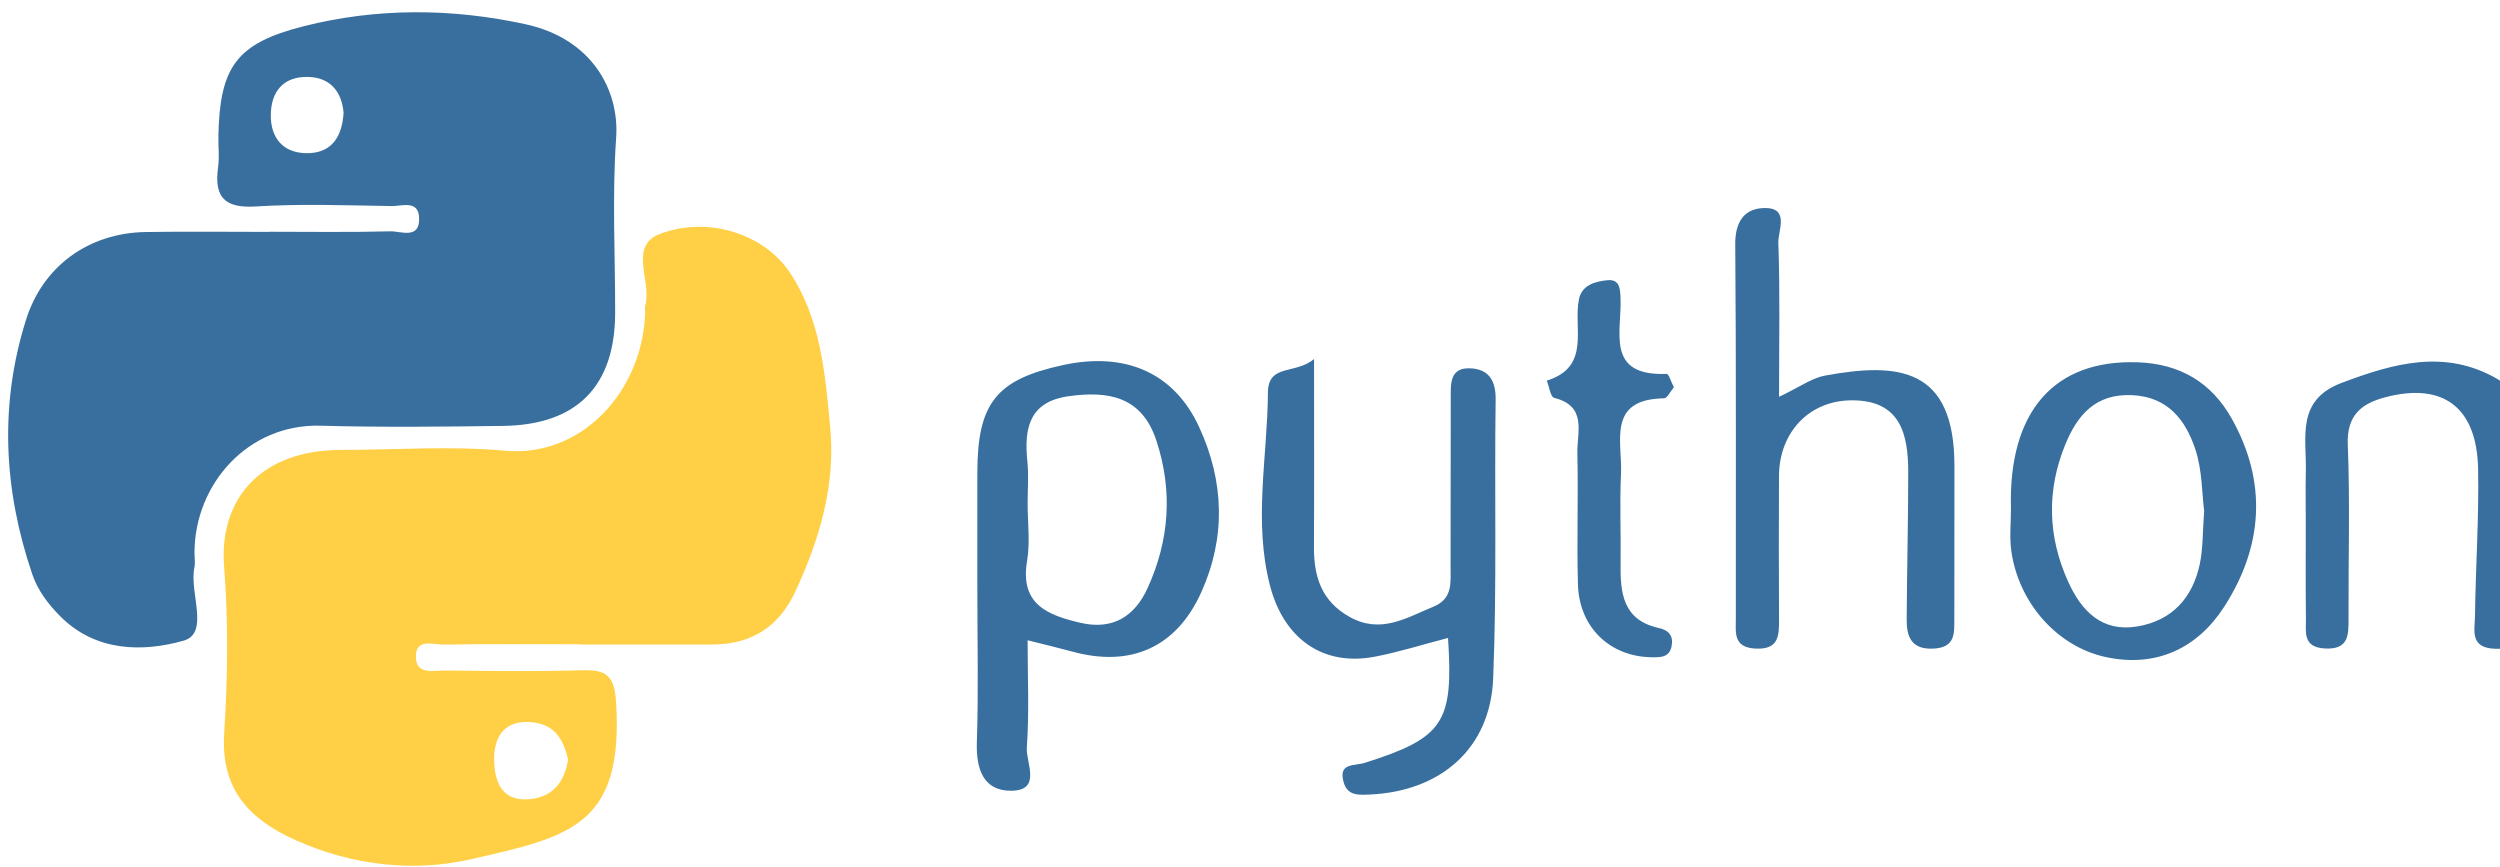 <svg width="124" height="43" viewBox="0 0 124 43" fill="none" xmlns="http://www.w3.org/2000/svg">
<path fill-rule="evenodd" clip-rule="evenodd" d="M13.379 11.495C15.372 11.495 17.365 11.526 19.356 11.474C19.884 11.46 20.831 11.897 20.788 10.799C20.756 9.906 19.928 10.229 19.426 10.221C17.177 10.186 14.921 10.1 12.682 10.241C11.088 10.34 10.619 9.735 10.819 8.274C10.888 7.77 10.821 7.247 10.832 6.734C10.902 3.313 11.729 2.149 15.047 1.305C18.702 0.376 22.443 0.407 26.088 1.207C29.365 1.927 30.726 4.476 30.561 6.835C30.359 9.712 30.515 12.615 30.512 15.508C30.508 19.144 28.628 21.074 24.962 21.125C21.942 21.166 18.919 21.199 15.901 21.115C12.304 21.014 9.665 24.002 9.647 27.388C9.647 27.645 9.691 27.91 9.641 28.158C9.382 29.401 10.416 31.411 9.098 31.78C7.092 32.344 4.743 32.344 2.974 30.554C2.374 29.949 1.869 29.271 1.603 28.488C0.181 24.314 -0.043 20.087 1.295 15.848C2.129 13.202 4.398 11.557 7.209 11.509C9.265 11.475 11.322 11.502 13.378 11.502L13.379 11.495ZM17.041 5.594C16.955 4.584 16.413 3.847 15.292 3.816C14.067 3.784 13.434 4.525 13.432 5.731C13.431 6.848 14.04 7.564 15.152 7.597C16.374 7.632 16.966 6.875 17.041 5.594Z" fill="#386F9F"/>
<path fill-rule="evenodd" clip-rule="evenodd" d="M28.763 31.956C26.513 31.956 24.262 31.936 22.012 31.972C21.505 31.978 20.655 31.658 20.628 32.524C20.599 33.507 21.511 33.251 22.09 33.257C24.34 33.285 26.593 33.309 28.842 33.246C29.998 33.215 30.47 33.436 30.556 34.799C30.947 40.968 28.27 41.501 23.332 42.624C20.499 43.267 17.462 42.926 14.669 41.675C12.359 40.642 10.941 39.152 11.12 36.364C11.297 33.612 11.327 30.824 11.115 28.075C10.861 24.757 12.925 22.316 16.939 22.315C19.641 22.314 22.36 22.108 25.038 22.355C28.867 22.706 31.869 19.387 32 15.528C32.006 15.4 31.973 15.263 32.006 15.144C32.343 13.958 31.143 12.195 32.748 11.596C35.175 10.691 37.912 11.642 39.152 13.483C40.715 15.802 40.926 18.53 41.178 21.194C41.452 24.066 40.646 26.769 39.44 29.359C38.62 31.116 37.243 31.965 35.323 31.968C33.137 31.969 30.951 31.968 28.764 31.968C28.763 31.963 28.763 31.959 28.763 31.956ZM28.177 37.687C27.937 36.591 27.442 35.843 26.169 35.811C24.844 35.779 24.502 36.77 24.509 37.655C24.517 38.595 24.779 39.752 26.213 39.644C27.405 39.553 27.986 38.814 28.177 37.687Z" fill="#FFCF46"/>
<path fill-rule="evenodd" clip-rule="evenodd" d="M50.97 31.757C50.97 33.615 51.054 35.354 50.93 37.078C50.877 37.822 51.697 39.222 50.137 39.221C48.761 39.221 48.408 38.126 48.452 36.803C48.536 34.278 48.476 31.748 48.476 29.221V23.467C48.476 20 49.407 18.826 52.723 18.108C55.806 17.438 58.229 18.476 59.475 21.175C60.721 23.875 60.817 26.656 59.571 29.403C58.342 32.109 56.079 33.119 53.18 32.317C52.519 32.137 51.852 31.981 50.97 31.757ZM50.97 24.961C50.97 25.918 51.099 26.893 50.943 27.824C50.582 29.975 51.956 30.506 53.576 30.888C55.178 31.267 56.276 30.585 56.919 29.174C57.999 26.807 58.18 24.366 57.36 21.864C56.632 19.64 54.951 19.379 52.988 19.655C51.05 19.931 50.788 21.249 50.957 22.878C51.029 23.565 50.97 24.267 50.97 24.961ZM71.822 31.642C70.495 31.988 69.342 32.356 68.163 32.577C65.58 33.06 63.668 31.642 62.995 29.057C62.161 25.857 62.867 22.669 62.889 19.477C62.898 18.022 64.245 18.589 65.177 17.809C65.177 21.227 65.189 24.176 65.172 27.123C65.163 28.604 65.546 29.821 66.945 30.601C68.491 31.463 69.758 30.642 71.103 30.089C72.067 29.693 71.947 28.883 71.949 28.114C71.956 25.328 71.948 22.546 71.957 19.76C71.959 19.073 71.888 18.234 72.902 18.268C73.806 18.297 74.2 18.835 74.184 19.82C74.119 24.429 74.249 29.045 74.062 33.647C73.921 37.127 71.465 39.253 67.933 39.409C67.404 39.431 66.85 39.48 66.653 38.824C66.351 37.814 67.169 38.005 67.707 37.833C71.592 36.597 72.1 35.859 71.822 31.642ZM88.241 19.683C89.269 19.197 89.859 18.753 90.509 18.632C94.154 17.958 96.948 18.215 96.94 23.125C96.935 25.654 96.942 28.183 96.935 30.711C96.934 31.419 96.979 32.108 95.924 32.169C94.811 32.235 94.566 31.598 94.571 30.726C94.584 28.289 94.65 25.853 94.648 23.417C94.647 21.525 94.261 19.85 91.854 19.856C89.744 19.86 88.249 21.435 88.238 23.609C88.226 25.962 88.227 28.316 88.24 30.669C88.242 31.505 88.26 32.238 87.052 32.169C85.963 32.104 86.097 31.37 86.097 30.695C86.09 24.508 86.12 18.315 86.068 12.124C86.058 11.04 86.486 10.366 87.449 10.32C88.807 10.258 88.185 11.445 88.205 12.041C88.293 14.466 88.241 16.897 88.241 19.683ZM99.744 25.23C99.606 20.399 101.897 17.82 106.045 17.97C108.127 18.046 109.689 18.97 110.697 20.768C112.477 23.949 112.236 27.132 110.31 30.111C108.986 32.157 106.95 33.121 104.468 32.595C102.021 32.077 100.105 29.873 99.758 27.305C99.666 26.625 99.744 25.921 99.744 25.23ZM109.326 25.343C109.216 24.5 109.236 23.324 108.885 22.275C108.405 20.837 107.53 19.678 105.745 19.599C103.945 19.522 103.046 20.574 102.446 22.031C101.503 24.318 101.564 26.614 102.585 28.86C103.241 30.306 104.254 31.365 106.009 31.072C107.738 30.783 108.758 29.65 109.111 27.969C109.272 27.207 109.246 26.409 109.326 25.343ZM114.366 25.986C114.366 25.115 114.35 24.244 114.369 23.377C114.409 21.704 113.876 19.851 116.132 18.996C118.714 18.021 121.274 17.29 123.873 18.8C124.846 19.366 125.204 20.393 125.214 21.483C125.241 24.527 125.201 27.572 125.242 30.616C125.256 31.677 124.977 32.208 123.784 32.18C122.476 32.149 122.751 31.257 122.76 30.544C122.791 28.113 122.96 25.684 122.914 23.256C122.853 20.198 121.176 18.952 118.318 19.702C117.132 20.014 116.391 20.59 116.45 22.057C116.565 24.922 116.476 27.797 116.487 30.666C116.49 31.498 116.502 32.234 115.302 32.164C114.203 32.101 114.383 31.341 114.374 30.681C114.354 29.116 114.368 27.55 114.366 25.986ZM83.025 19.207C82.845 19.42 82.694 19.754 82.536 19.757C79.684 19.796 80.475 21.925 80.402 23.504C80.332 24.975 80.402 26.453 80.381 27.929C80.359 29.395 80.487 30.757 82.271 31.147C82.782 31.257 83.015 31.552 82.909 32.063C82.792 32.627 82.342 32.605 81.897 32.599C79.847 32.563 78.327 31.113 78.266 28.991C78.204 26.823 78.288 24.65 78.237 22.484C78.211 21.455 78.745 20.142 77.086 19.735C76.904 19.691 76.84 19.175 76.721 18.881C78.934 18.186 78.016 16.278 78.319 14.83C78.463 14.144 79.114 13.957 79.729 13.898C80.352 13.839 80.357 14.343 80.377 14.764C80.459 16.433 79.595 18.666 82.667 18.545C82.77 18.541 82.89 18.95 83.025 19.207Z" fill="#386F9F"/>
</svg>

